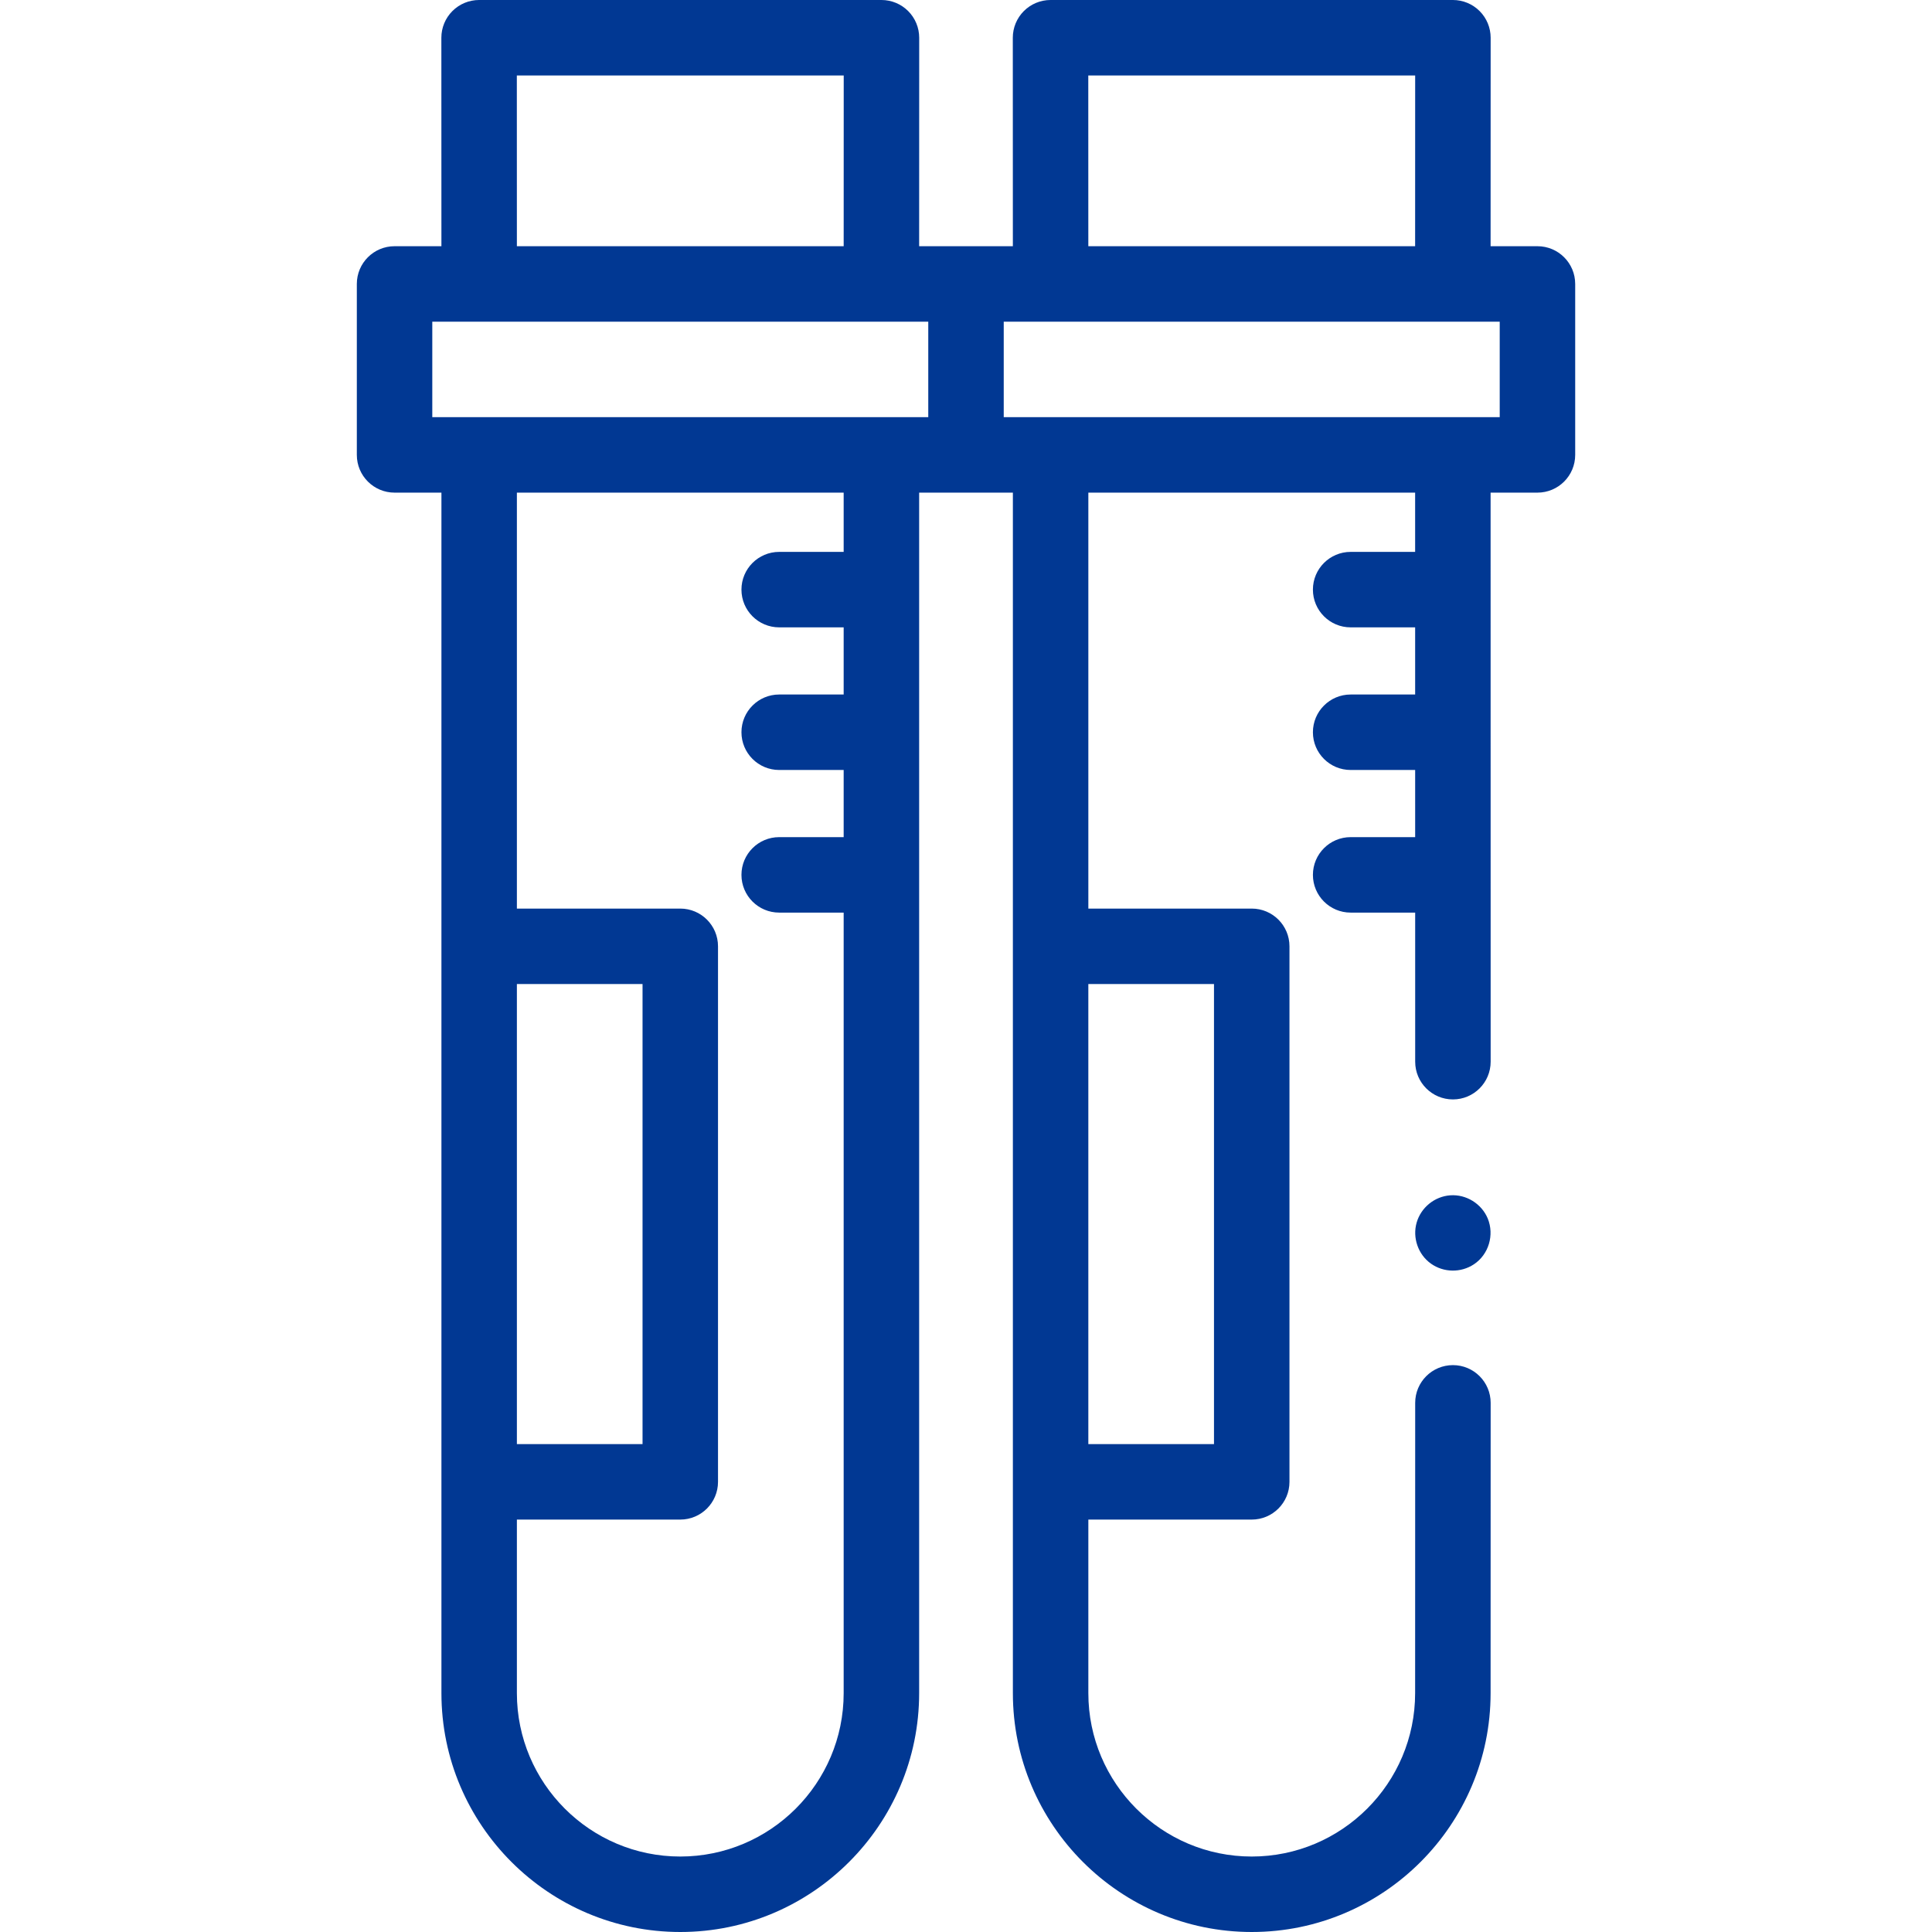 <?xml version="1.0"?>
<svg xmlns="http://www.w3.org/2000/svg" id="Capa_1" enable-background="new 0 0 512 512" height="512px" viewBox="0 0 512 512" width="512px"><g><g><g><path d="m394.27 322.92c-1.635-3.924-5.698-6.455-9.948-6.148-4.152.301-7.748 3.239-8.897 7.232-1.15 4.001.389 8.457 3.787 10.871 3.371 2.395 7.931 2.464 11.378.185 3.942-2.606 5.462-7.793 3.68-12.14z" fill="#013893"/><path d="m407.44 65.249h-12.417l.014-55.247c.001-2.652-1.053-5.197-2.928-7.073-1.876-1.876-4.42-2.93-7.072-2.93h-106.634c-2.652 0-5.196 1.054-7.072 2.93-1.875 1.876-2.929 4.42-2.928 7.073l.014 55.247h-24.835l.014-55.247c.001-2.652-1.053-5.197-2.928-7.073-1.876-1.876-4.42-2.93-7.072-2.93h-106.632c-2.652 0-5.196 1.054-7.072 2.93-1.875 1.876-2.929 4.42-2.928 7.073l.014 55.247h-12.417c-5.522 0-10 4.477-10 10v45.304c0 5.523 4.478 10 10 10h12.42v318.15c0 34.902 28.395 63.297 63.297 63.297h.006c34.902 0 63.297-28.395 63.297-63.297v-318.15h24.84v318.15c0 34.902 28.395 63.297 63.303 63.297 34.902 0 63.297-28.395 63.297-63.295l.017-76.931c.001-5.522-4.475-10.001-9.998-10.002-.001 0-.001 0-.002 0-5.522 0-9.999 4.476-10 9.998l-.017 76.933c0 23.874-19.423 43.297-43.303 43.297-23.874 0-43.297-19.423-43.297-43.297v-45.998h43.3c5.522 0 10-4.477 10-10v-141.92c0-5.523-4.478-10-10-10h-43.3v-110.232h86.601l.002 15.703h-17.09c-5.522 0-10 4.477-10 10s4.478 10 10 10h17.092l.002 17.797h-17.094c-5.522 0-10 4.477-10 10s4.478 10 10 10h17.096l.002 17.797h-17.097c-5.522 0-10 4.477-10 10s4.478 10 10 10h17.099l.004 39.51c.001 5.523 4.478 9.999 10.001 9.999 5.522-.001 10-4.478 9.999-10.001l-.016-150.806h12.419c5.522 0 10-4.477 10-10v-45.303c-.001-5.523-4.479-10-10.001-10zm-85.72 195.535v121.92h-33.3v-121.92zm-33.314-240.784h86.627l-.011 45.249h-86.605zm-151.439 0h86.627l-.011 45.249h-86.605zm-22.406 65.249h131.439v25.304h-131.439zm22.419 175.535h33.3v121.92h-33.3zm86.6-114.528h-17.087c-5.522 0-10 4.477-10 10s4.478 10 10 10h17.087v17.797h-17.087c-5.522 0-10 4.477-10 10s4.478 10 10 10h17.087v17.797h-17.087c-5.522 0-10 4.477-10 10s4.478 10 10 10h17.087v206.853c0 23.874-19.423 43.297-43.297 43.297h-.006c-23.874 0-43.297-19.423-43.297-43.297v-45.998h43.3c5.522 0 10-4.477 10-10v-141.92c0-5.523-4.478-10-10-10h-43.3v-110.232h86.6zm173.86-35.703h-131.44v-25.304h131.44z" fill="#013893"/></g></g></g></svg>
